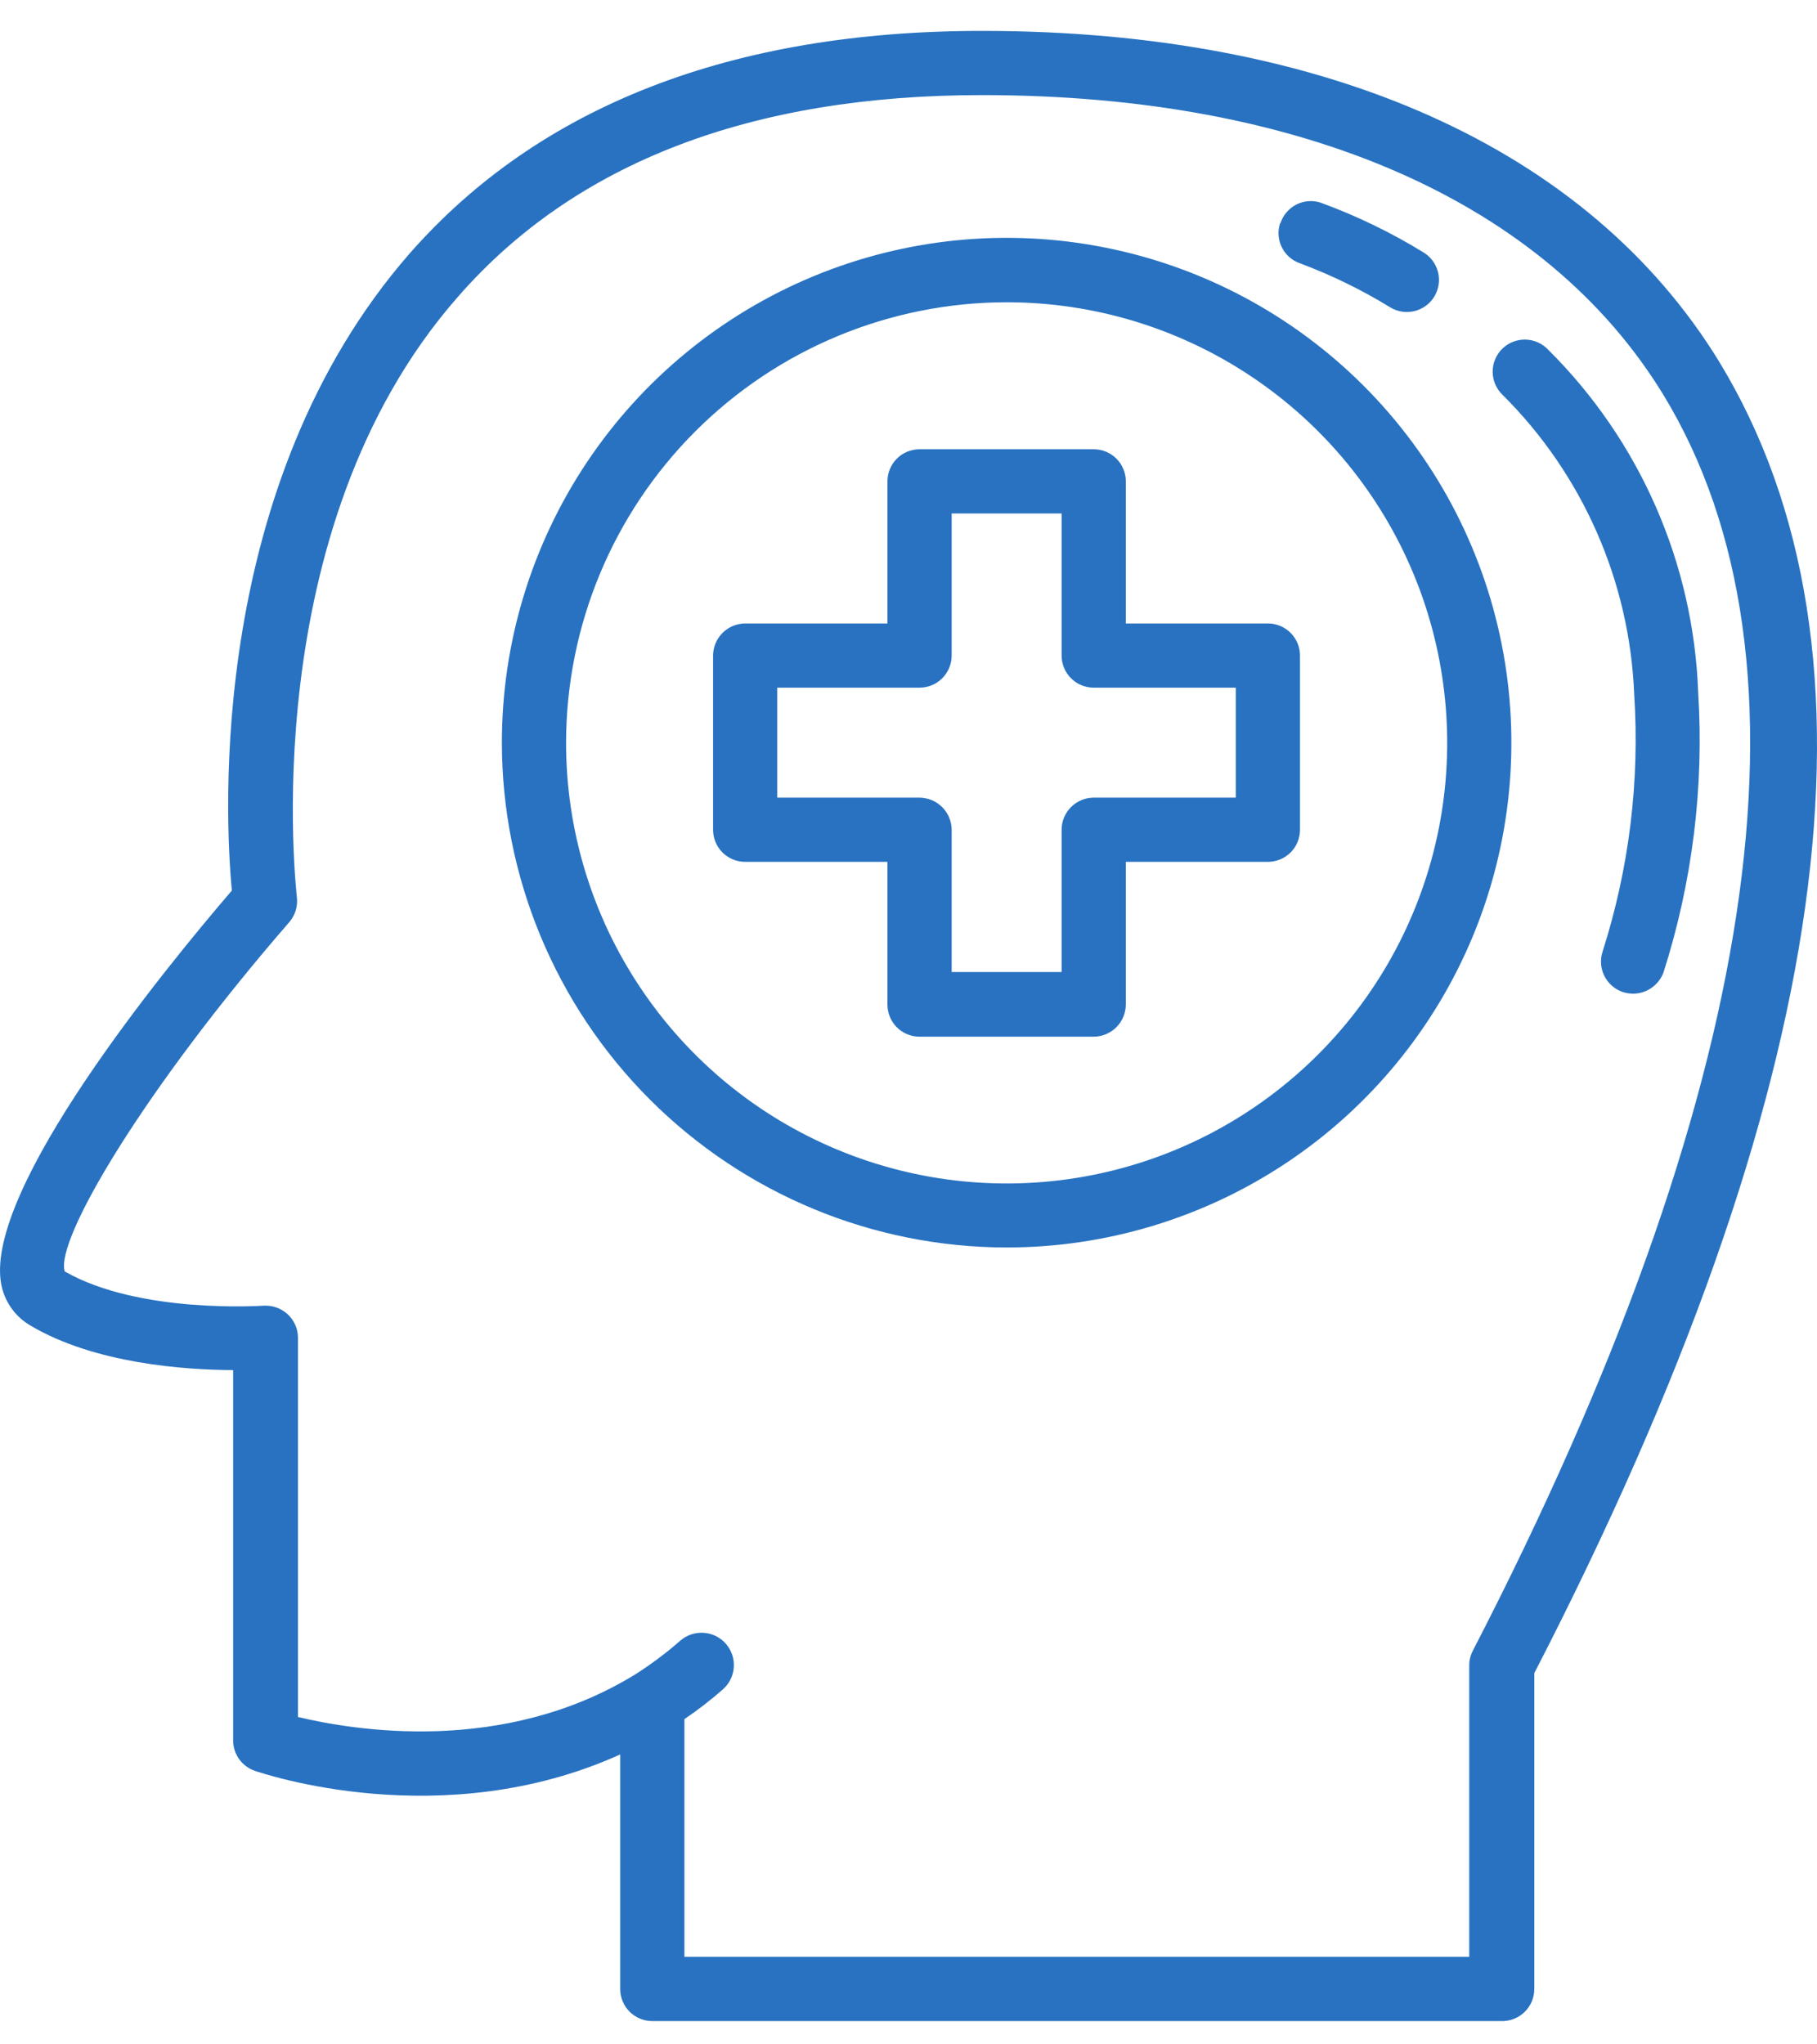 <svg width="48" height="54" viewBox="0 0 48 54" fill="none" xmlns="http://www.w3.org/2000/svg">
<path d="M0.026 33.884C0.064 34.118 0.154 34.341 0.289 34.537C0.423 34.732 0.6 34.895 0.806 35.014C2.501 36.02 4.881 36.184 6.159 36.19V45.969C6.158 46.145 6.212 46.316 6.313 46.46C6.414 46.604 6.558 46.713 6.724 46.772C6.944 46.845 11.692 48.467 16.384 46.342V52.537C16.384 52.762 16.473 52.978 16.632 53.137C16.791 53.296 17.007 53.385 17.232 53.385H39.661C39.774 53.388 39.887 53.368 39.992 53.327C40.098 53.286 40.194 53.224 40.275 53.145C40.356 53.066 40.421 52.971 40.465 52.867C40.509 52.762 40.532 52.65 40.532 52.537V44.194C48.445 28.847 50.067 17.186 45.41 9.544C41.962 3.925 35.054 0.816 25.942 0.816C19.335 0.816 14.247 2.795 10.822 6.695C5.486 12.805 5.938 21.561 6.125 23.523C4.305 25.642 -0.387 31.397 0.026 33.884ZM7.645 24.354C7.72 24.265 7.777 24.163 7.811 24.052C7.845 23.941 7.856 23.824 7.843 23.709C7.843 23.613 6.667 14.009 12.105 7.831C15.197 4.293 19.849 2.512 25.942 2.512C34.421 2.512 40.831 5.338 43.94 10.426C48.225 17.457 46.484 28.932 38.909 43.6C38.846 43.721 38.813 43.855 38.813 43.99V51.689H18.08V45.409C18.435 45.169 18.775 44.906 19.097 44.623C19.267 44.474 19.371 44.262 19.385 44.036C19.4 43.81 19.323 43.587 19.174 43.417C19.024 43.246 18.812 43.143 18.586 43.129C18.36 43.114 18.137 43.191 17.967 43.34C17.598 43.664 17.205 43.958 16.791 44.222C13.286 46.381 9.318 45.697 7.871 45.353V35.336C7.871 35.22 7.847 35.104 7.8 34.997C7.753 34.89 7.685 34.794 7.6 34.715C7.514 34.636 7.413 34.576 7.303 34.537C7.194 34.498 7.077 34.482 6.961 34.489C6.927 34.489 3.683 34.715 1.71 33.584C1.45 32.753 3.79 28.796 7.645 24.354ZM39.695 10.431C39.613 10.353 39.547 10.259 39.502 10.154C39.456 10.05 39.433 9.937 39.432 9.824C39.431 9.71 39.453 9.597 39.497 9.492C39.54 9.387 39.605 9.292 39.686 9.212C39.767 9.132 39.863 9.07 39.969 9.028C40.075 8.987 40.188 8.967 40.302 8.97C40.416 8.973 40.528 8.999 40.631 9.046C40.735 9.093 40.828 9.16 40.905 9.244C43.324 11.647 44.738 14.881 44.861 18.288C45.019 20.788 44.708 23.296 43.946 25.682C43.886 25.847 43.777 25.989 43.633 26.09C43.49 26.192 43.319 26.246 43.143 26.247C43.049 26.246 42.956 26.231 42.866 26.202C42.761 26.166 42.663 26.109 42.58 26.035C42.496 25.961 42.428 25.872 42.379 25.771C42.33 25.671 42.302 25.562 42.295 25.451C42.288 25.339 42.304 25.228 42.34 25.122C43.038 22.933 43.32 20.632 43.171 18.339C43.052 15.359 41.81 12.534 39.695 10.431ZM33.822 5.909C33.854 5.803 33.907 5.704 33.978 5.618C34.049 5.532 34.136 5.461 34.234 5.409C34.332 5.357 34.44 5.325 34.551 5.315C34.661 5.305 34.773 5.317 34.879 5.35C35.829 5.696 36.742 6.137 37.604 6.667C37.699 6.724 37.782 6.8 37.848 6.89C37.914 6.979 37.962 7.081 37.989 7.189C38.016 7.297 38.021 7.41 38.004 7.52C37.988 7.63 37.949 7.736 37.892 7.831C37.834 7.927 37.759 8.01 37.669 8.076C37.579 8.142 37.477 8.19 37.369 8.216C37.261 8.243 37.149 8.248 37.039 8.232C36.929 8.215 36.823 8.177 36.727 8.119C35.972 7.655 35.173 7.265 34.342 6.955C34.237 6.919 34.141 6.862 34.058 6.789C33.975 6.715 33.907 6.626 33.859 6.526C33.811 6.426 33.783 6.318 33.776 6.207C33.77 6.097 33.785 5.986 33.822 5.881V5.909ZM26.593 32.951C29.23 32.951 31.808 32.169 34.001 30.704C36.193 29.239 37.903 27.156 38.912 24.72C39.921 22.283 40.185 19.602 39.67 17.015C39.156 14.429 37.886 12.053 36.021 10.188C34.156 8.323 31.78 7.053 29.194 6.539C26.607 6.024 23.926 6.288 21.49 7.297C19.053 8.307 16.971 10.016 15.505 12.209C14.04 14.401 13.258 16.979 13.258 19.617C13.261 23.152 14.667 26.542 17.167 29.042C19.667 31.542 23.057 32.948 26.593 32.951ZM26.593 7.984C28.895 7.984 31.145 8.667 33.059 9.946C34.973 11.225 36.465 13.043 37.346 15.17C38.226 17.297 38.456 19.637 38.007 21.895C37.557 24.153 36.448 26.227 34.82 27.854C33.192 29.482 31.118 30.59 28.86 31.038C26.602 31.486 24.261 31.255 22.135 30.373C20.008 29.492 18.191 27.999 16.913 26.084C15.634 24.17 14.953 21.919 14.954 19.617C14.958 16.532 16.186 13.575 18.368 11.394C20.55 9.213 23.508 7.987 26.593 7.984ZM19.685 22.765H23.444V26.535C23.444 26.76 23.533 26.976 23.692 27.135C23.851 27.294 24.067 27.383 24.292 27.383H28.893C29.117 27.382 29.332 27.292 29.491 27.133C29.65 26.975 29.739 26.76 29.741 26.535V22.765H33.494C33.719 22.765 33.935 22.676 34.094 22.517C34.253 22.358 34.342 22.142 34.342 21.917V17.316C34.342 17.091 34.253 16.876 34.094 16.717C33.935 16.558 33.719 16.468 33.494 16.468H29.741V12.715C29.741 12.49 29.652 12.274 29.493 12.115C29.334 11.956 29.118 11.867 28.893 11.867H24.292C24.067 11.867 23.851 11.956 23.692 12.115C23.533 12.274 23.444 12.49 23.444 12.715V16.468H19.685C19.461 16.47 19.246 16.559 19.087 16.718C18.928 16.877 18.839 17.092 18.837 17.316V21.917C18.837 22.142 18.927 22.358 19.085 22.517C19.244 22.676 19.46 22.765 19.685 22.765ZM20.533 18.164H24.292C24.517 18.164 24.732 18.075 24.891 17.916C25.05 17.757 25.14 17.541 25.14 17.316V13.563H28.045V17.316C28.045 17.541 28.134 17.757 28.294 17.916C28.453 18.075 28.668 18.164 28.893 18.164H32.646V21.069H28.893C28.668 21.069 28.453 21.159 28.294 21.318C28.134 21.477 28.045 21.692 28.045 21.917V25.676H25.14V21.917C25.138 21.693 25.049 21.478 24.89 21.319C24.731 21.161 24.516 21.071 24.292 21.069H20.533V18.164Z" fill="#2872C1"/>
</svg>

